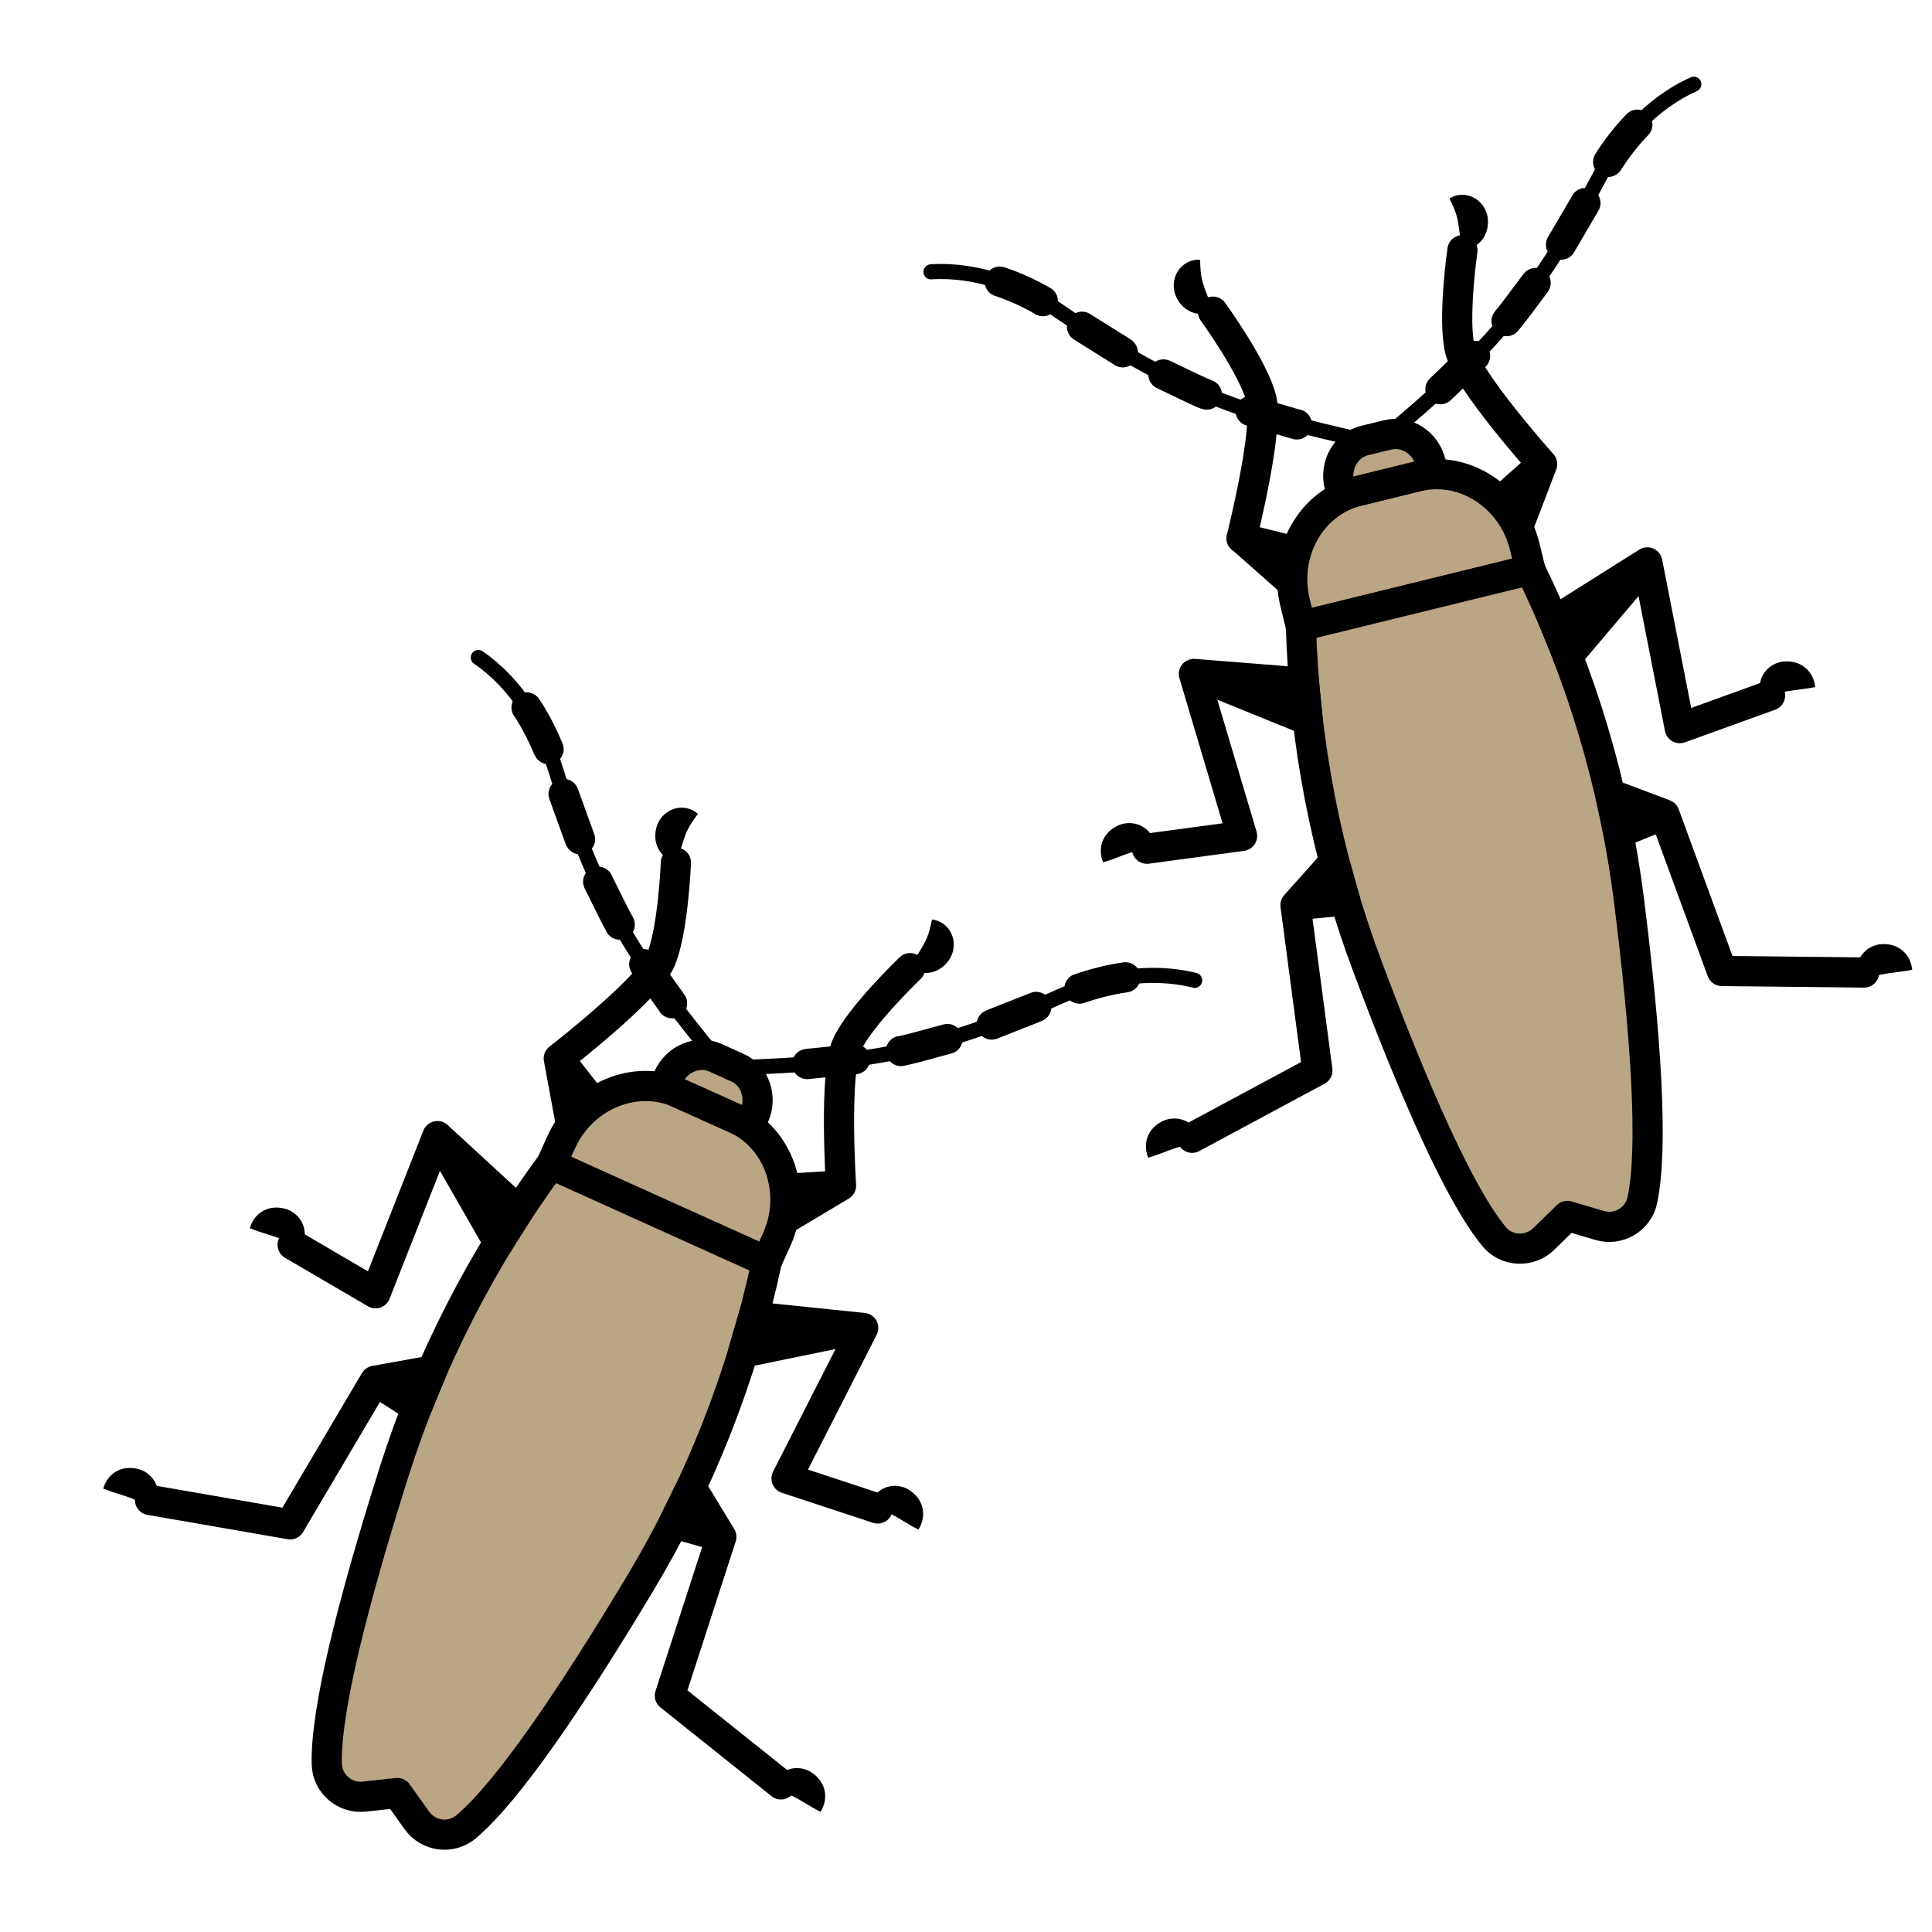 <?xml version="1.0" encoding="UTF-8"?><svg id="Calque_1" xmlns="http://www.w3.org/2000/svg" viewBox="0 0 128 128"><defs><style>.cls-1,.cls-2,.cls-3{stroke:#000;stroke-linecap:round;stroke-linejoin:round;}.cls-1,.cls-3{fill:none;}.cls-2{fill:#baa584;}.cls-2,.cls-3{stroke-width:2px;}</style></defs><path class="cls-2" d="M51.46,82.12l-.66,1.46-14.28-6.44,.66-1.46c1.4-3.1,4.93-4.56,7.84-3.25l3.68,1.66c2.91,1.31,4.16,4.93,2.76,8.03Z"/><path class="cls-2" d="M49.96,73.95l-.27,.59-5.69-2.56,.27-.59c.56-1.24,1.97-1.84,3.13-1.31l1.47,.66c1.16,.52,1.65,1.97,1.09,3.22Z"/><path class="cls-2" d="M50.79,83.59h0s-14.28-6.45-14.28-6.45h0c-4.56,6.19-8.09,13.07-10.41,20.4-2.71,8.57-4.54,15.76-4.45,19.33,.03,1.31,1.19,2.3,2.49,2.16l2.18-.24,1.3,1.82c.76,1.06,2.26,1.26,3.26,.42,2.73-2.29,6.91-8.43,11.54-16.14,3.95-6.59,6.78-13.79,8.38-21.3Z"/><g><polyline class="cls-3" points="57.19 87.98 49.22 89.62 49.91 87.23 57.19 87.98 52.11 97.95 58.15 99.94"/><polyline class="cls-3" points="51.74 118.22 44.38 112.34 47.79 101.82 45.79 98.53 44.62 100.92 47.79 101.82"/><path class="cls-3" d="M60.3,64.14s-3.34,3.19-4.2,5.1c-.86,1.91-.38,9.31-.38,9.31l-3.63,2.17,.05-1.96,3.57-.22"/><path class="cls-1" d="M48.87,70.74c3.87-.16,7.77-.35,11.55-1.26,3.36-.81,6.61-2.02,9.75-3.44,2.74-1.24,6.01-1.84,8.98-1.09"/><g><path d="M48.87,70.74c.49-.17,.99-.35,1.48-.49,.23-.07,.48,.06,.55,.3s-.06,.48-.3,.55c-.07,.02-.15,.02-.22,0-.51-.1-1.01-.24-1.52-.37Z"/><path d="M53.42,69.49l3.06-.31h.06c.55-.06,1.04,.34,1.1,.89,.06,.55-.34,1.04-.89,1.1l-3.17,.32c-.55,.06-1.04-.34-1.1-.89-.06-.55,.34-1.04,.89-1.1h0s.05,0,.05,0Z"/><path d="M59.49,68.66c.99-.21,1.97-.52,2.96-.77l.07-.02c.53-.14,1.08,.19,1.22,.72,.14,.53-.18,1.08-.72,1.21-1.04,.27-2.05,.58-3.11,.81h-.01c-.54,.12-1.07-.23-1.19-.77-.11-.54,.23-1.07,.77-1.19h0Z"/><path d="M65.37,66.93l2.87-1.13,.05-.02c.51-.2,1.09,.05,1.3,.56,.2,.51-.05,1.09-.56,1.3h0s-2.96,1.17-2.96,1.17c-.51,.2-1.09-.05-1.3-.56-.2-.51,.05-1.09,.56-1.3l.05-.02Z"/><path d="M71.18,64.56c1.05-.37,2.13-.64,3.24-.8,.55-.08,1.05,.3,1.13,.85,.08,.55-.3,1.05-.85,1.13h0c-.96,.14-1.92,.38-2.85,.7-.52,.18-1.09-.09-1.28-.61-.18-.52,.09-1.09,.61-1.28h0Z"/><path d="M77.72,64.26c.5,.21,.98,.45,1.43,.68-.53,.05-1.04,.12-1.52,.16h-.05c-.24,.02-.45-.16-.47-.4-.02-.24,.16-.45,.4-.47,.07,0,.14,0,.2,.03Z"/></g><path d="M57.62,99.88c.15-1.18,1.45-1.8,2.53-1.22,1.02,.6,1.3,1.72,.7,2.68-.49-.25-.81-.46-1.09-.62-.83-.5-1.07-.61-2.14-.84h0Z"/><path d="M51.13,118.58c.15-1.18,1.45-1.8,2.53-1.22,1.02,.6,1.3,1.72,.7,2.68-.49-.25-.81-.46-1.09-.62-.83-.5-1.07-.61-2.14-.84h0Z"/><path d="M61.75,60.92c1.18,.15,1.8,1.44,1.22,2.53-.6,1.02-1.72,1.3-2.68,.7,.25-.49,.46-.81,.62-1.09,.5-.83,.61-1.07,.84-2.14h0Z"/></g><g><polyline class="cls-3" points="28.98 75.27 33.03 82.33 34.36 80.22 28.98 75.27 24.88 85.68 19.39 82.47"/><polyline class="cls-3" points="9.94 99.38 19.22 100.99 24.84 91.48 28.63 90.8 27.61 93.26 24.84 91.48"/><path class="cls-3" d="M44.78,57.15s-.18,4.62-1.04,6.53-6.72,6.45-6.72,6.45l.77,4.16,1.43-1.34-2.2-2.82"/><path class="cls-1" d="M47.41,70.08c-2.45-3-4.88-6.05-6.71-9.49-1.62-3.05-2.86-6.29-3.88-9.58-.89-2.87-2.61-5.72-5.13-7.45"/><g><path d="M47.41,70.08c-.43-.29-.87-.58-1.28-.89-.2-.15-.23-.43-.09-.62s.43-.23,.62-.09c.06,.04,.11,.11,.14,.17,.22,.47,.41,.95,.61,1.43Z"/><path d="M43.73,67.05l-1.86-2.59c-.32-.45-.22-1.07,.23-1.39,.45-.32,1.07-.22,1.39,.23l.03,.05,1.79,2.5,.03,.04c.32,.45,.22,1.07-.23,1.39-.45,.32-1.07,.22-1.4-.23h0Z"/><path d="M40.19,61.73c-.53-.94-.97-1.91-1.45-2.86-.25-.49-.06-1.09,.44-1.34s1.09-.06,1.34,.44l.03,.07c.46,.91,.89,1.85,1.38,2.73,.27,.48,.1,1.09-.38,1.36-.48,.27-1.09,.1-1.36-.38h0s0,0,0,0Z"/><path d="M37.48,55.93l-1.08-2.99c-.19-.52,.08-1.09,.6-1.28,.52-.19,1.09,.08,1.28,.6l.02,.05,1.05,2.9,.02,.05c.19,.52-.08,1.09-.6,1.28-.52,.19-1.09-.08-1.28-.6Z"/><path d="M35.41,50.02c-.37-.91-.82-1.79-1.36-2.6-.3-.46-.18-1.08,.28-1.39,.46-.3,1.08-.18,1.39,.28h0c.62,.93,1.13,1.93,1.55,2.95,.21,.51-.04,1.09-.55,1.3-.51,.21-1.09-.04-1.3-.55h0Z"/><path d="M32.59,44.79c-.29-.39-.58-.81-.89-1.24,.47,.19,.97,.39,1.46,.63,.22,.1,.31,.37,.21,.58s-.37,.31-.58,.21c-.06-.03-.12-.08-.16-.13l-.03-.04Z"/></g><path d="M19.78,82.83c-.88-.65-1.12-.76-2.05-1.05-.3-.1-.67-.2-1.18-.41,.32-1.09,1.34-1.62,2.47-1.25,1.15,.43,1.55,1.81,.76,2.71h0Z"/><path d="M10.07,100.08c-.88-.65-1.12-.76-2.05-1.05-.3-.1-.67-.2-1.18-.41,.32-1.09,1.34-1.62,2.47-1.25,1.15,.43,1.55,1.81,.76,2.71h0Z"/><path d="M46.24,53.92c-.65,.88-.76,1.12-1.05,2.05-.1,.3-.2,.67-.41,1.18-1.09-.32-1.62-1.34-1.25-2.47,.43-1.15,1.81-1.55,2.71-.76h0Z"/></g><path class="cls-2" d="M101.01,36.18l.38,1.56-15.21,3.74-.38-1.56c-.81-3.3,1.07-6.63,4.17-7.39l3.92-.96c3.1-.76,6.31,1.32,7.12,4.62Z"/><path class="cls-2" d="M94.8,30.67l.15,.63-6.06,1.49-.15-.63c-.33-1.33,.42-2.66,1.65-2.97l1.56-.38c1.24-.3,2.52,.53,2.84,1.86Z"/><path class="cls-2" d="M101.4,37.75h0s-15.21,3.73-15.21,3.73h0c.22,7.69,1.69,15.28,4.38,22.48,3.15,8.42,6.14,15.2,8.41,17.96,.83,1.01,2.35,1.08,3.29,.17l1.57-1.53,2.14,.63c1.25,.37,2.56-.4,2.83-1.68,.74-3.49,.24-10.89-.88-19.82-.95-7.62-3.17-15.03-6.54-21.93Z"/><g><polyline class="cls-3" points="109.14 37.26 103.88 43.47 102.95 41.16 109.14 37.26 111.29 48.24 117.27 46.08"/><polyline class="cls-3" points="123.5 64.43 114.08 64.33 110.28 53.96 106.68 52.6 107.23 55.2 110.28 53.96"/><path class="cls-3" d="M96.89,16.58s-.66,4.57-.16,6.61c.5,2.04,5.44,7.56,5.44,7.56l-1.51,3.95-1.17-1.57,2.68-2.38"/><path class="cls-1" d="M91.96,28.82c2.95-2.51,5.9-5.07,8.32-8.12,2.15-2.71,3.95-5.67,5.55-8.72,1.39-2.67,3.6-5.16,6.39-6.4"/><g><path d="M91.96,28.82c.28-.44,.56-.88,.86-1.3,.14-.2,.42-.25,.62-.11,.2,.14,.25,.42,.11,.62-.04,.06-.1,.11-.16,.14-.46,.23-.94,.44-1.42,.65Z"/><path d="M94.78,25.03l2.22-2.13,.04-.04c.4-.38,1.03-.37,1.41,.03,.38,.4,.37,1.03-.03,1.41l-2.3,2.21c-.4,.38-1.03,.37-1.41-.03-.38-.4-.37-1.03,.03-1.41h0s.04-.04,.04-.04Z"/><path d="M99.04,20.63c.65-.77,1.23-1.62,1.86-2.43l.05-.06c.34-.44,.96-.52,1.4-.18,.44,.34,.52,.96,.18,1.4-.65,.85-1.25,1.72-1.95,2.55h0c-.35,.43-.99,.49-1.41,.13s-.48-.99-.12-1.41h0Z"/><path d="M102.59,15.65l1.56-2.66,.02-.04c.28-.48,.89-.64,1.37-.36,.48,.28,.64,.89,.36,1.37h0s-1.61,2.75-1.61,2.75c-.28,.48-.89,.64-1.37,.36s-.64-.89-.36-1.37l.03-.05Z"/><path d="M105.7,10.19c.6-.94,1.28-1.82,2.06-2.62,.38-.4,1.02-.41,1.41-.03,.4,.38,.41,1.02,.03,1.41h0c-.68,.7-1.28,1.48-1.81,2.31-.3,.47-.91,.6-1.38,.31-.47-.3-.6-.91-.31-1.38h0Z"/><path d="M110.68,5.93c.52-.14,1.05-.25,1.55-.35-.38,.37-.74,.73-1.1,1.06l-.04,.03c-.18,.16-.45,.15-.62-.03-.16-.18-.15-.45,.03-.62,.05-.05,.12-.08,.18-.1Z"/></g><path d="M116.82,46.36c-.61-1.02,.03-2.31,1.24-2.52,1.17-.16,2.08,.55,2.2,1.68-.54,.11-.92,.14-1.24,.19-.96,.12-1.22,.19-2.2,.66h0Z"/><path d="M123.25,65.09c-.61-1.02,.03-2.31,1.24-2.52,1.17-.16,2.08,.55,2.2,1.68-.54,.11-.92,.14-1.24,.19-.96,.12-1.22,.19-2.2,.66h0Z"/><path d="M96.04,13.14c1.02-.61,2.31,.03,2.52,1.24,.16,1.17-.55,2.08-1.68,2.2-.11-.54-.14-.92-.19-1.24-.12-.96-.19-1.22-.66-2.2h0Z"/></g><g><polyline class="cls-3" points="79.1 44.65 86.64 47.71 86.39 45.23 79.1 44.65 82.29 55.38 75.99 56.23"/><polyline class="cls-3" points="78.98 75.38 87.28 70.92 85.83 59.97 88.4 57.09 89.12 59.66 85.83 59.97"/><path class="cls-3" d="M80.36,20.65s2.71,3.74,3.21,5.78-1.31,9.22-1.31,9.22l3.17,2.8,.3-1.93-3.48-.86"/><path class="cls-1" d="M90.4,29.2c-3.78-.86-7.57-1.75-11.13-3.34-3.16-1.4-6.13-3.19-8.96-5.15-2.47-1.72-5.58-2.9-8.63-2.7"/><g><path d="M90.4,29.2c-.52,.03-1.04,.08-1.56,.09-.25,0-.45-.19-.45-.44,0-.25,.19-.45,.44-.45,.07,0,.15,.02,.21,.05,.46,.23,.91,.5,1.36,.75Z"/><path d="M85.64,29.08l-3.06-.89c-.53-.15-.83-.71-.68-1.24,.15-.53,.71-.83,1.24-.68l.06,.02,2.95,.86h.05c.53,.17,.83,.72,.68,1.25-.15,.53-.71,.83-1.24,.68h0Z"/><path d="M79.57,27.08c-1-.41-1.94-.91-2.91-1.36-.5-.23-.72-.83-.49-1.33,.23-.5,.83-.72,1.33-.49l.07,.03c.92,.43,1.84,.91,2.77,1.29,.51,.21,.75,.79,.54,1.3-.21,.51-.79,.75-1.3,.55h0s0,0,0,0Z"/><path d="M73.86,24.19l-2.7-1.69c-.47-.29-.61-.91-.32-1.38,.29-.47,.91-.61,1.38-.32l.04,.03,2.61,1.63,.04,.03c.47,.29,.61,.91,.32,1.38-.29,.47-.91,.61-1.38,.32Z"/><path d="M68.59,20.81c-.85-.49-1.75-.9-2.67-1.21-.52-.17-.81-.74-.63-1.26s.74-.81,1.26-.63h0c1.06,.35,2.08,.82,3.04,1.37,.48,.28,.64,.89,.37,1.37-.28,.48-.89,.64-1.37,.37h0Z"/><path d="M63.14,18.44c-.47-.13-.96-.28-1.47-.43,.49-.14,1-.29,1.53-.41,.24-.05,.47,.1,.52,.33,.05,.24-.1,.47-.33,.52-.07,.02-.14,.01-.21,0h-.05Z"/></g><path d="M76.52,56.28c-1.09,.03-1.35,.09-2.26,.44-.3,.11-.65,.26-1.18,.41-.42-1.05,.06-2.11,1.17-2.51,1.17-.37,2.34,.47,2.27,1.66h0Z"/><path d="M79.51,75.85c-1.09,.03-1.35,.09-2.26,.44-.3,.11-.65,.26-1.18,.41-.42-1.05,.06-2.11,1.17-2.51,1.17-.37,2.34,.47,2.27,1.66h0Z"/><path d="M79.51,17.21c.03,1.09,.09,1.35,.44,2.26,.11,.3,.26,.65,.41,1.18-1.05,.42-2.11-.06-2.51-1.17-.37-1.17,.47-2.34,1.66-2.27h0Z"/></g></svg>